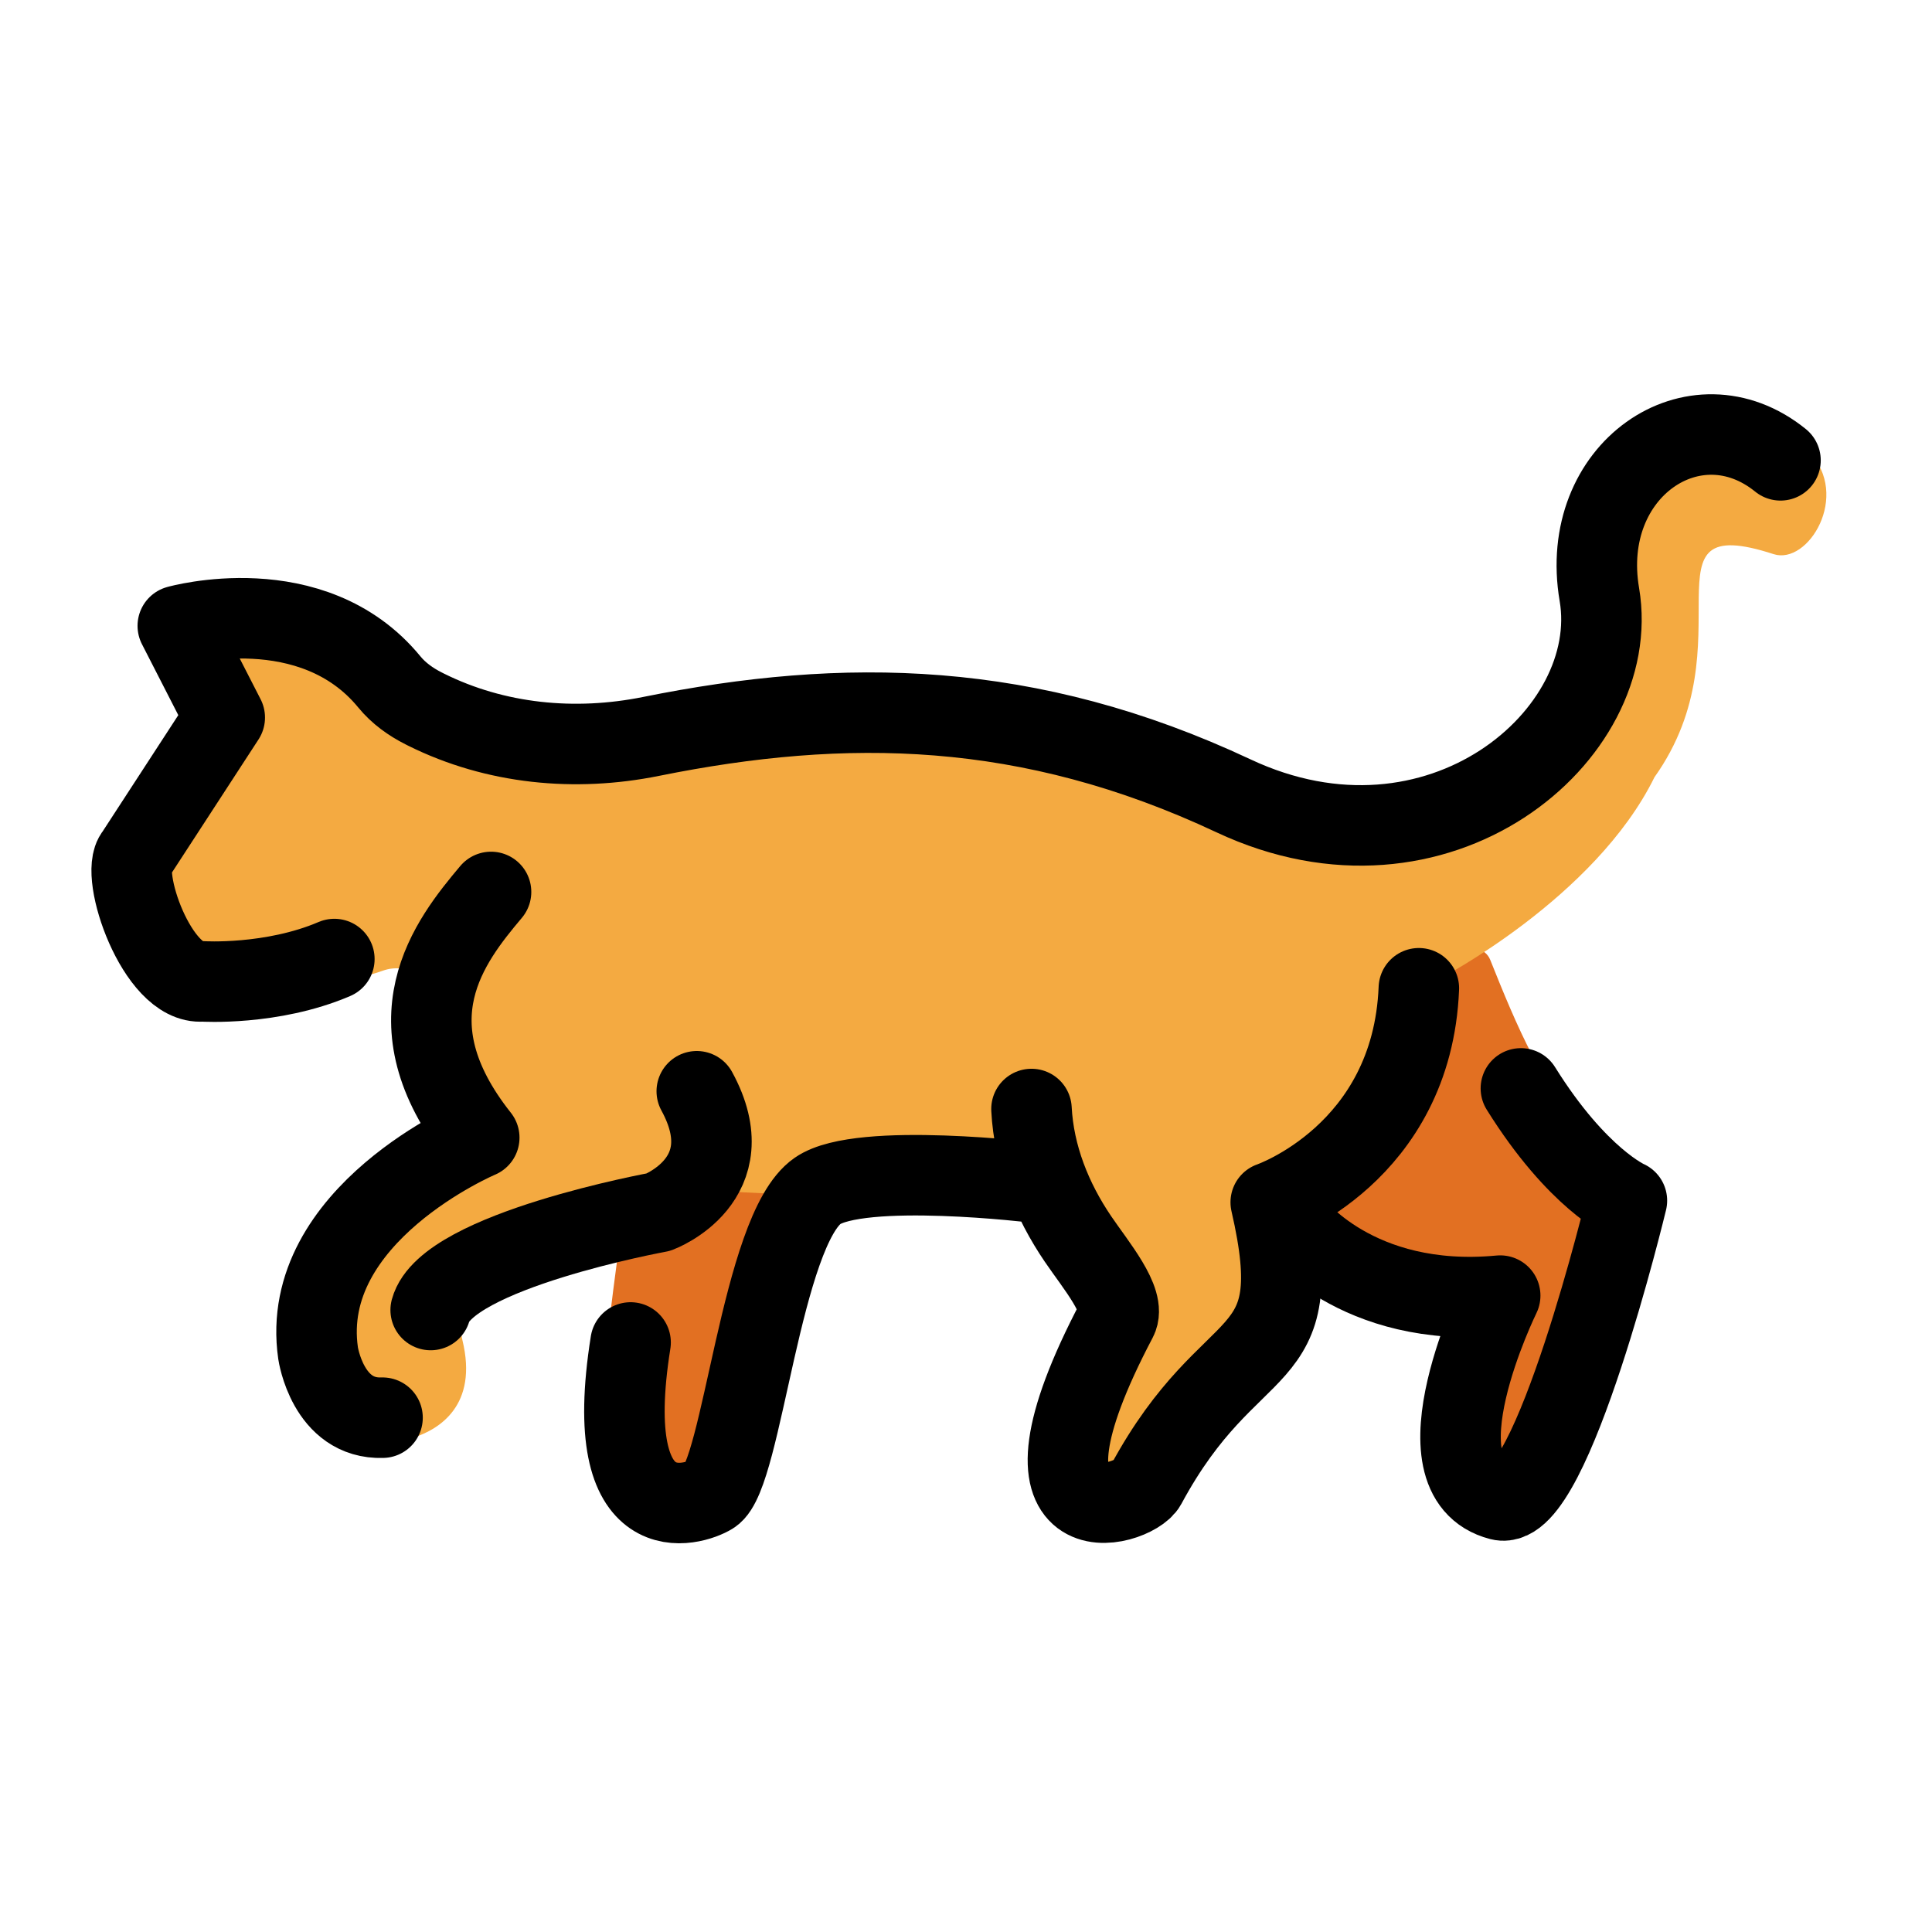 <svg width="48" height="48" viewBox="0 0 48 48" fill="none" xmlns="http://www.w3.org/2000/svg">
<path d="M32.363 30.462L32.483 30.583C32.998 31.106 33.653 31.469 34.369 31.628L35.523 31.885C35.71 31.927 35.887 32.007 36.042 32.121C36.197 32.235 36.326 32.38 36.422 32.546C36.517 32.712 36.578 32.897 36.598 33.088C36.618 33.279 36.599 33.472 36.541 33.655L36.309 34.383C36.198 34.734 36.183 35.109 36.267 35.468L36.439 36.205C36.464 36.315 36.512 36.417 36.58 36.507C36.647 36.597 36.732 36.672 36.83 36.727C36.927 36.783 37.036 36.817 37.147 36.828C37.259 36.84 37.372 36.828 37.479 36.793C37.884 36.662 38.222 36.378 38.421 36.001L39.427 34.091C39.715 33.544 39.954 32.973 40.139 32.384L40.321 31.805C40.503 31.221 40.528 30.599 40.394 30.002C40.261 29.405 39.972 28.854 39.559 28.403C38.33 27.053 37.68 25.486 37.025 23.849C36.996 23.775 36.948 23.71 36.886 23.661C36.824 23.612 36.75 23.58 36.671 23.568C36.593 23.556 36.513 23.565 36.439 23.594C36.365 23.622 36.3 23.67 36.25 23.731L32.275 28.632C32.062 28.895 31.953 29.226 31.969 29.564C31.986 29.902 32.125 30.221 32.363 30.462ZM20.195 29.067L19.421 31.088L18.485 35.543C18.406 35.915 18.23 36.258 17.974 36.539C17.774 36.758 17.513 36.912 17.225 36.982C16.937 37.052 16.634 37.035 16.356 36.932C16.053 36.82 15.789 36.622 15.596 36.363C15.403 36.103 15.289 35.793 15.269 35.471L15.115 33.055C15.115 33.055 15.449 30.047 15.782 28.69C15.985 27.865 17.255 27.46 18.22 27.269C18.54 27.208 18.872 27.245 19.17 27.376C19.469 27.508 19.721 27.727 19.892 28.004L20.195 29.067Z" fill="#E27022"/>
<path d="M44.76 11.02L43.502 10.63C42.745 10.536 42.352 10.536 41.635 10.796L41.007 11.063C40.237 11.342 39.886 12.408 39.762 13.218C39.661 13.876 39.814 14.505 39.723 15.12C39.521 16.474 38.869 17.721 37.871 18.658L37.761 18.762C37.075 19.407 36.205 19.822 35.272 19.95L33.737 20.16C32.804 20.288 31.855 20.159 30.99 19.787L30.347 19.511C29.15 18.996 27.875 18.684 26.575 18.588L19.872 18.093C18.752 18.011 17.627 18.076 16.524 18.288L16.088 18.372C14.656 18.647 13.175 18.483 11.839 17.901L10.712 17.41C10.022 17.109 9.359 16.749 8.732 16.332L7.097 15.817C6.882 15.674 5.577 15.703 5.577 15.703C4.947 15.832 4.709 16.131 5.002 16.703L5.33 17.343C5.488 17.652 5.469 18.023 5.279 18.314L4.058 20.192C3.842 20.525 3.694 20.897 3.623 21.288C3.552 21.678 3.56 22.079 3.646 22.467C3.746 22.917 3.991 23.323 4.344 23.62C4.698 23.917 5.139 24.089 5.6 24.11C6.311 24.142 7.144 24.199 7.853 24.298C8.405 24.372 8.966 24.312 9.49 24.124L9.519 24.114C10.105 23.907 10.741 24.289 10.805 24.903C10.897 25.768 11.227 26.632 11.565 27.446C11.655 27.667 11.66 27.914 11.579 28.139C11.499 28.364 11.338 28.552 11.127 28.665C9.709 29.447 8.903 30.2 8.425 31.356C8.319 31.616 8.228 32.038 8.151 32.509C7.959 33.683 7.458 34.518 8.416 35.224L9.003 35.523C9.251 35.705 9.982 35.813 10.275 35.717C10.915 35.507 11.883 34.917 11.489 33.298C11.448 33.134 11.45 32.961 11.496 32.798C11.541 32.635 11.628 32.486 11.749 32.367L12.485 31.648C12.974 31.171 13.536 30.774 14.149 30.472C14.745 30.18 15.342 29.892 15.942 29.609C16.087 29.541 16.242 29.511 16.402 29.519L25.411 29.97C25.676 29.983 25.924 30.105 26.097 30.307L27.355 31.768C27.545 31.989 27.625 32.284 27.575 32.571L26.996 35.807C26.957 36.022 26.993 36.244 27.096 36.436C27.199 36.629 27.363 36.781 27.564 36.868C27.764 36.955 27.988 36.972 28.198 36.916C28.41 36.861 28.596 36.735 28.727 36.561L31.535 32.824C31.662 32.656 31.73 32.451 31.73 32.241V30.603C31.73 30.369 31.813 30.146 31.965 29.969C32.731 29.08 35.141 26.187 35.744 24.314L35.752 24.325C35.752 24.325 39.623 22.323 41.105 19.309C43.503 15.939 40.653 12.659 44.064 13.767C44.923 14.047 45.986 12.311 44.944 11.227L44.755 11.02H44.76Z" fill="#F4AA41"/>
<path d="M8.307 23.827C6.751 24.493 5.029 24.382 5.029 24.382C3.911 24.479 2.952 21.709 3.372 21.227L5.584 17.827L4.417 15.549C4.417 15.549 7.756 14.605 9.673 16.942C9.902 17.222 10.202 17.437 10.525 17.6L10.586 17.631C12.315 18.49 14.283 18.678 16.176 18.296C20.991 17.324 25.556 17.383 30.643 19.771C35.726 22.159 40.329 18.271 39.736 14.771C39.207 11.673 42.111 9.715 44.236 11.437M10.7 32.547C11.1 31.076 16.361 30.115 16.361 30.115C16.361 30.115 18.513 29.314 17.311 27.112" stroke="black" stroke-width="2" stroke-linecap="round" stroke-linejoin="round"/>
<path d="M12.2 22.16C11.171 23.383 9.605 25.362 11.907 28.265C11.907 28.265 7.403 30.167 7.903 33.621C7.903 33.621 8.144 35.271 9.504 35.222M15.667 33.353C14.896 38.189 17.257 37.39 17.678 37.127C18.443 36.649 18.91 30.558 20.313 29.587C21.374 28.851 25.757 29.386 25.757 29.386M25.627 27.553C25.687 28.715 26.129 29.821 26.783 30.783C27.224 31.432 27.985 32.33 27.751 32.773C24.765 38.44 28.166 37.455 28.473 36.885C30.599 32.94 32.557 34.149 31.571 29.871C31.571 29.871 35.085 28.665 35.251 24.553" stroke="black" stroke-width="2" stroke-linecap="round" stroke-linejoin="round"/>
<path d="M32.1 30.393C32.1 30.393 33.678 32.529 37.272 32.189C37.272 32.189 35.055 36.697 37.272 37.269C38.55 37.598 40.42 29.829 40.42 29.829C40.42 29.829 39.194 29.299 37.786 27.041" stroke="black" stroke-width="2" stroke-linecap="round" stroke-linejoin="round"/>
</svg>
